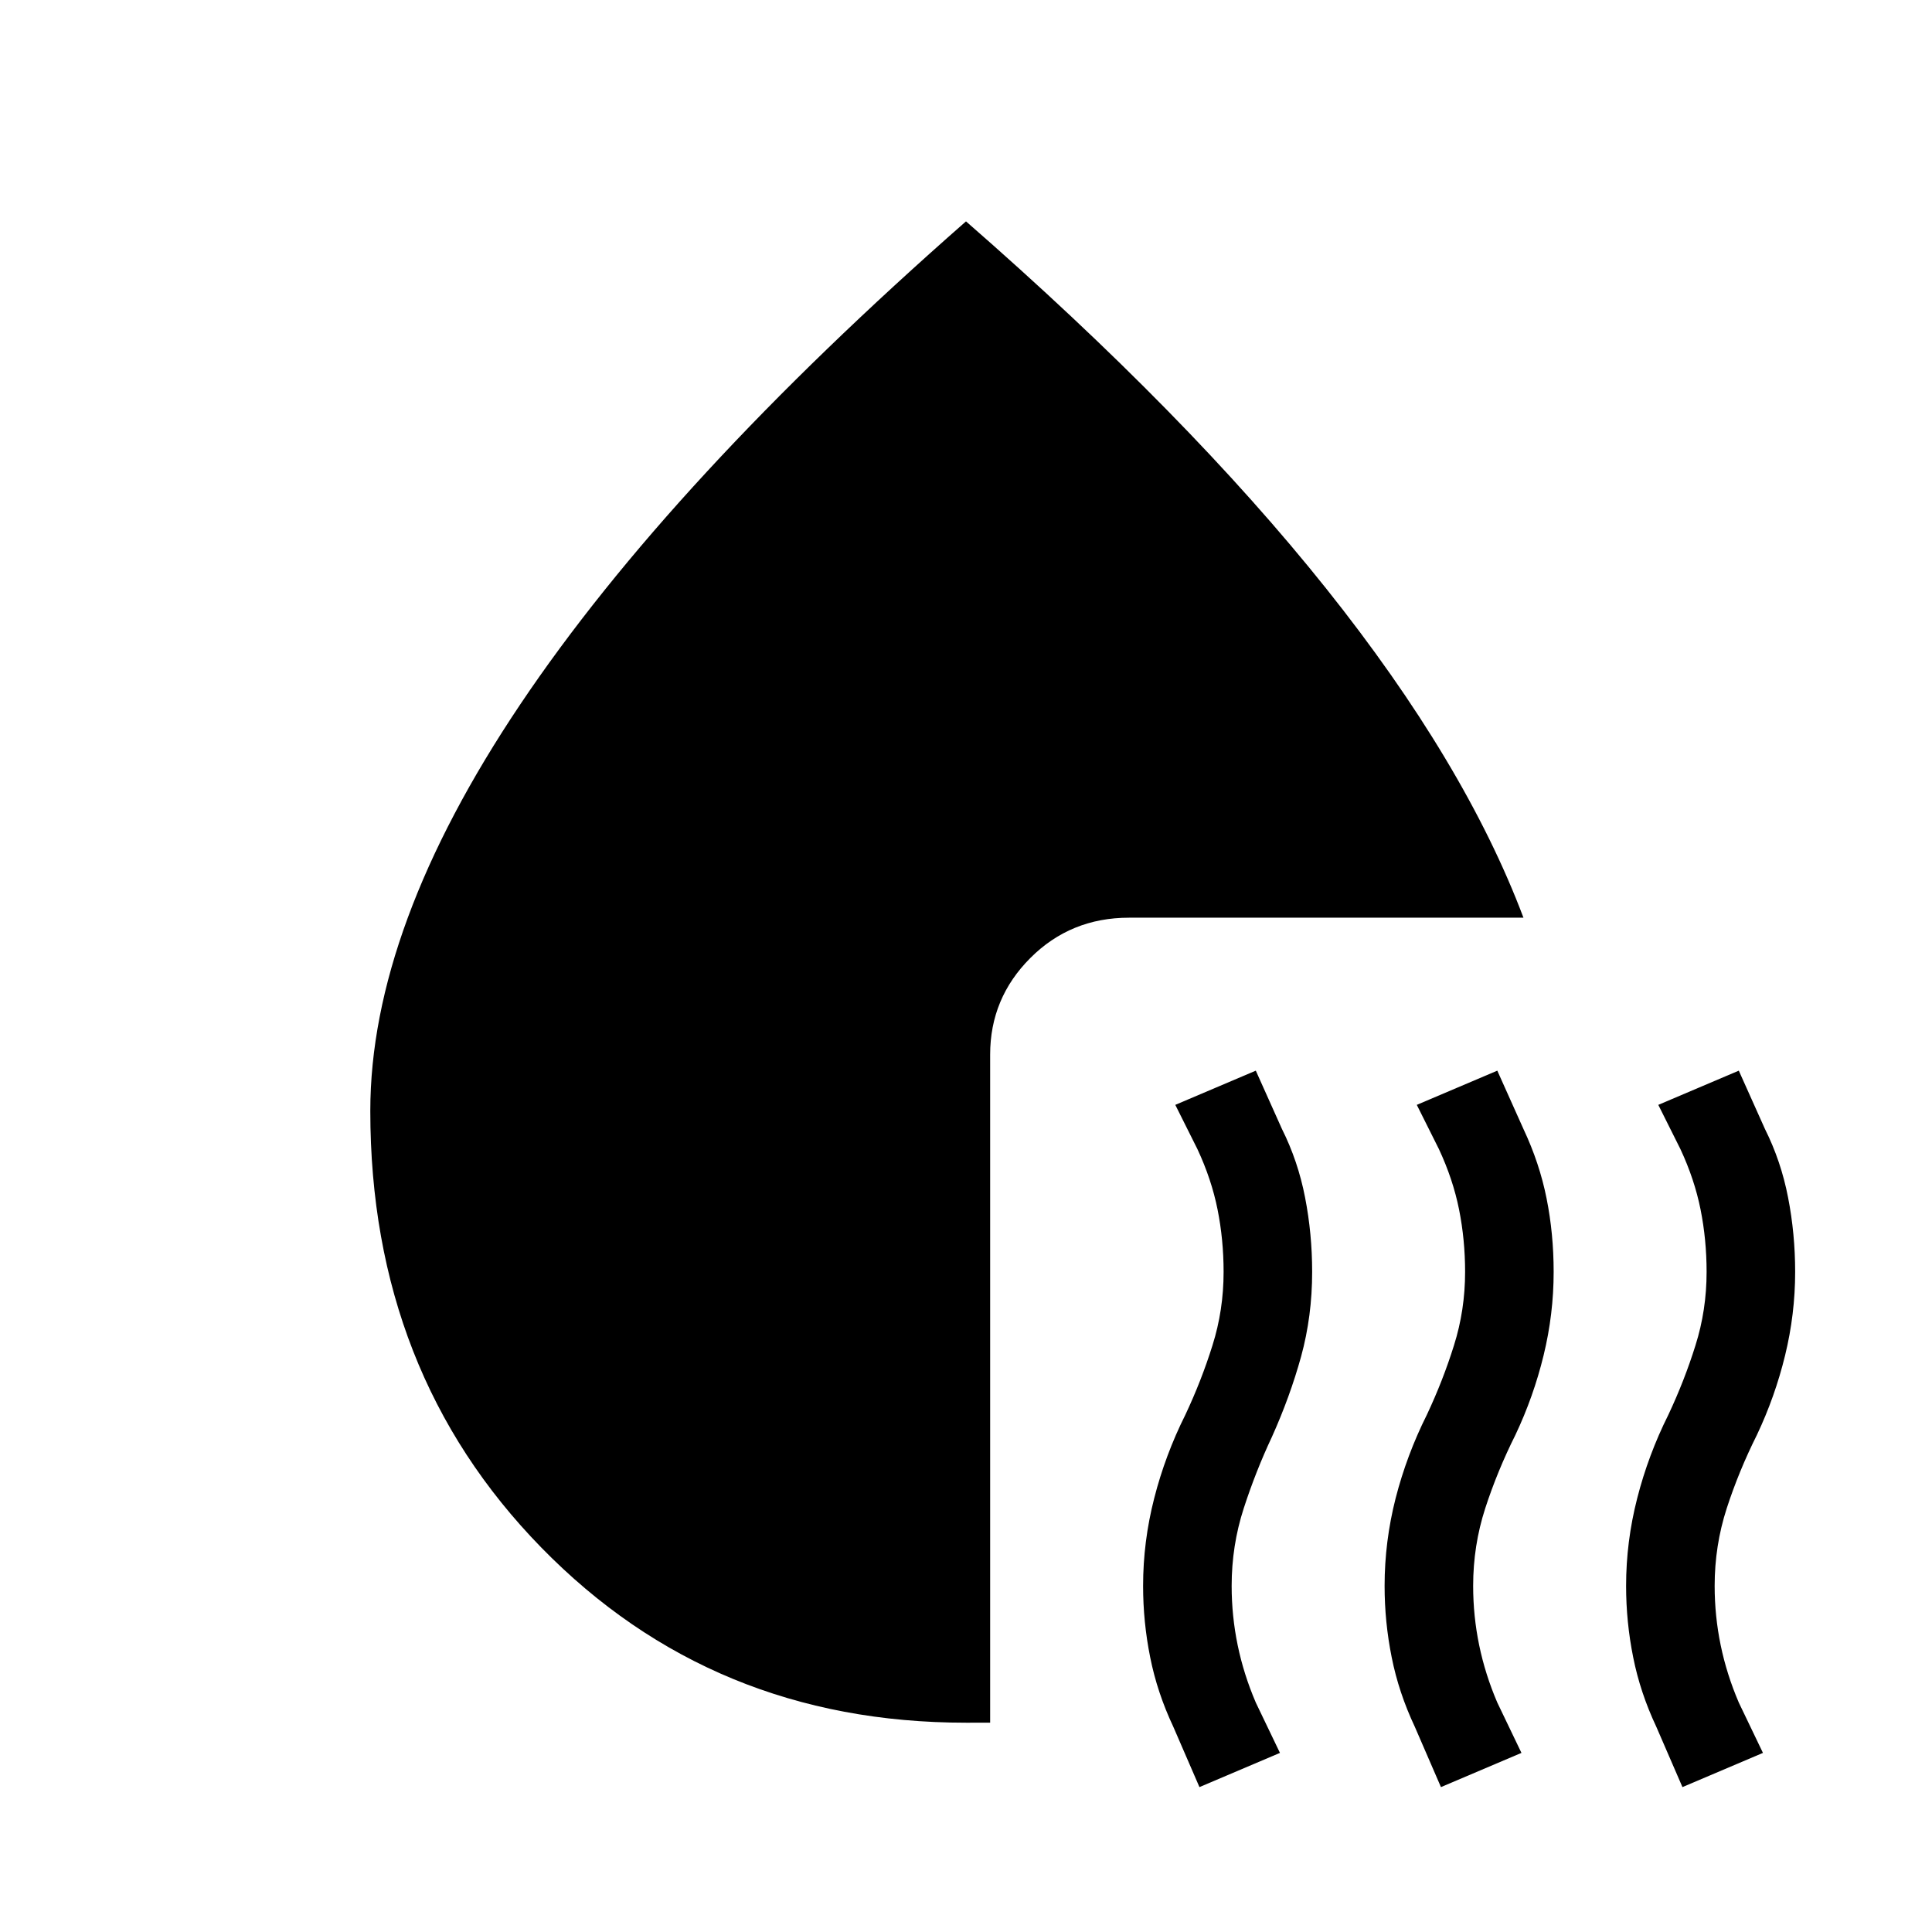 <svg xmlns="http://www.w3.org/2000/svg" height="24" width="24"><path d="m14.9 22.2-.325-.75q-.2-.425-.287-.863-.088-.437-.088-.887 0-.55.138-1.088.137-.537.387-1.037.2-.425.337-.863.138-.437.138-.912 0-.4-.075-.775t-.25-.75l-.275-.55 1-.425.325.725q.2.4.287.85.088.45.088.925 0 .55-.137 1.05-.138.5-.363 1-.2.425-.35.887-.15.463-.15.963 0 .375.075.738.075.362.225.712l.3.625Zm3 0-.325-.75q-.2-.425-.287-.863-.088-.437-.088-.887 0-.55.137-1.088.138-.537.388-1.037.2-.425.337-.863.138-.437.138-.912 0-.4-.075-.775t-.25-.75l-.275-.55 1-.425.325.725q.2.425.287.862.088.438.088.913 0 .525-.125 1.037-.125.513-.35.988-.225.45-.375.912-.15.463-.15.963 0 .375.075.738.075.362.225.712l.3.625Zm3 0-.325-.75q-.2-.425-.287-.863-.088-.437-.088-.887 0-.55.138-1.088.137-.537.387-1.037.2-.425.337-.863.138-.437.138-.912 0-.4-.075-.775t-.25-.75l-.275-.55 1-.425.325.725q.2.4.287.85.088.45.088.925 0 .525-.125 1.037-.125.513-.35.988-.225.45-.375.912-.15.463-.15.963 0 .375.075.738.075.362.225.712l.3.625ZM4.6 13.8q0-2.275 1.863-5.05 1.862-2.775 5.537-6 2.75 2.4 4.475 4.562 1.725 2.163 2.45 4.088h-4.9q-.725 0-1.225.5-.5.5-.5 1.2v8.3H12q-3.15 0-5.275-2.175Q4.6 17.05 4.6 13.8Z"/></svg>
